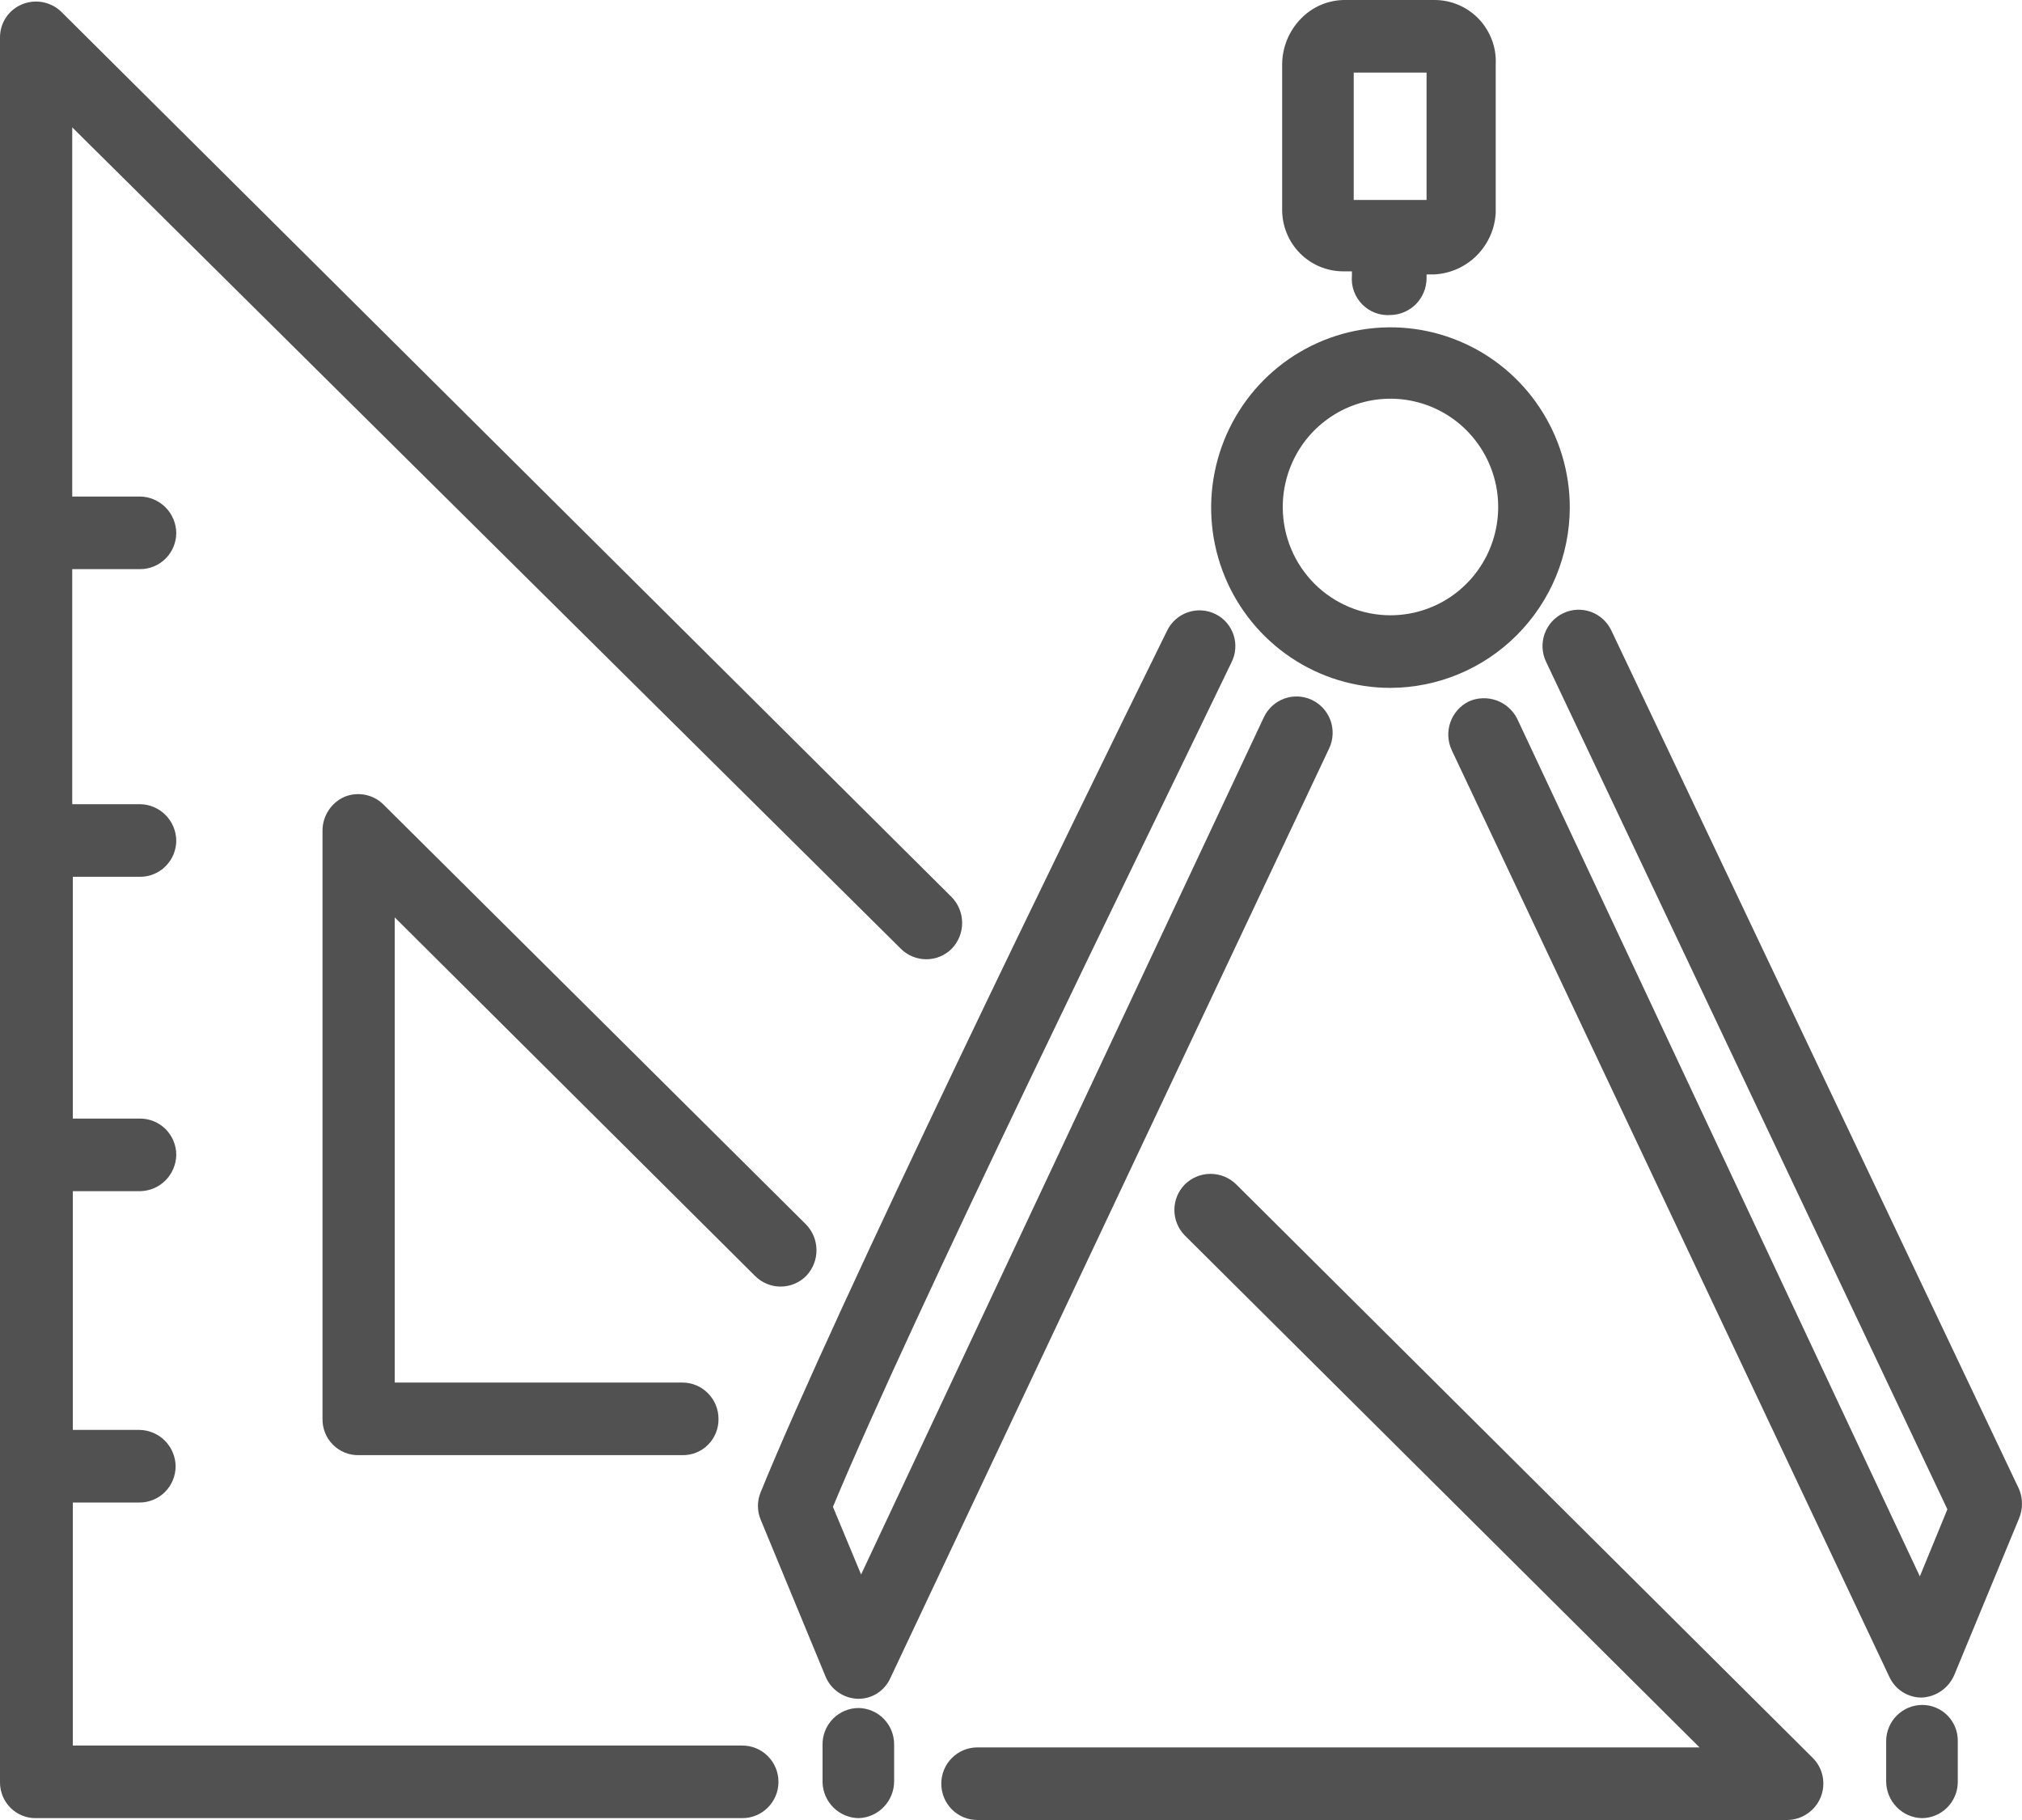 <svg width="50" height="45" viewBox="0 0 50 45" fill="none" xmlns="http://www.w3.org/2000/svg">
<path d="M18.372 43.159H1.801V37.15H3.451C3.568 37.15 3.684 37.127 3.792 37.082C3.901 37.037 3.999 36.971 4.082 36.887C4.165 36.804 4.231 36.705 4.275 36.596C4.32 36.487 4.343 36.37 4.343 36.252C4.34 36.016 4.244 35.79 4.078 35.622C3.911 35.455 3.686 35.359 3.451 35.355H1.801V29.452H3.466C3.701 29.448 3.926 29.353 4.093 29.185C4.259 29.018 4.355 28.792 4.359 28.555C4.359 28.317 4.264 28.088 4.097 27.92C3.93 27.752 3.702 27.657 3.466 27.657H1.801V21.679H3.466C3.702 21.679 3.93 21.584 4.097 21.416C4.264 21.247 4.359 21.019 4.359 20.781C4.355 20.544 4.259 20.318 4.093 20.151C3.926 19.983 3.701 19.887 3.466 19.884H1.786V14.072H3.466C3.702 14.072 3.93 13.977 4.097 13.809C4.264 13.641 4.359 13.413 4.359 13.175C4.355 12.938 4.259 12.712 4.093 12.544C3.926 12.377 3.701 12.281 3.466 12.277H1.786V3.149L22.277 23.459C22.444 23.625 22.669 23.718 22.905 23.718C23.14 23.718 23.366 23.625 23.533 23.459C23.699 23.288 23.792 23.058 23.792 22.82C23.792 22.581 23.699 22.351 23.533 22.181L1.513 0.289C1.387 0.168 1.228 0.087 1.056 0.054C0.884 0.022 0.707 0.04 0.545 0.107C0.383 0.173 0.245 0.287 0.147 0.434C0.05 0.58 -0.001 0.752 0 0.928V44.057C-0.002 44.175 0.02 44.293 0.064 44.403C0.108 44.513 0.174 44.612 0.257 44.696C0.34 44.78 0.44 44.846 0.549 44.89C0.658 44.935 0.775 44.956 0.893 44.954H18.357C18.594 44.954 18.821 44.86 18.988 44.691C19.156 44.523 19.25 44.295 19.25 44.057C19.25 43.819 19.156 43.59 18.988 43.422C18.821 43.254 18.594 43.159 18.357 43.159H18.372Z" fill="#515151"/>
<path d="M30.57 29.285C30.4 29.118 30.172 29.024 29.934 29.024C29.697 29.024 29.468 29.118 29.299 29.285C29.133 29.453 29.04 29.68 29.04 29.916C29.04 30.153 29.133 30.38 29.299 30.548L42.026 43.205H24.168C23.932 43.205 23.704 43.3 23.537 43.468C23.37 43.636 23.276 43.864 23.276 44.102C23.276 44.34 23.37 44.569 23.537 44.737C23.704 44.906 23.932 45 24.168 45H44.19C44.368 44.999 44.542 44.945 44.69 44.845C44.838 44.745 44.954 44.603 45.022 44.437C45.088 44.273 45.105 44.094 45.07 43.92C45.035 43.747 44.95 43.588 44.825 43.464L30.57 29.285Z" fill="#515151"/>
<path d="M19.931 31.552C20.097 31.381 20.19 31.152 20.19 30.913C20.19 30.674 20.097 30.445 19.931 30.274L9.489 19.899C9.365 19.773 9.207 19.688 9.034 19.653C8.862 19.618 8.683 19.634 8.52 19.701C8.358 19.772 8.22 19.889 8.124 20.038C8.027 20.186 7.975 20.36 7.975 20.538V35.081C7.973 35.2 7.995 35.317 8.039 35.427C8.083 35.537 8.149 35.637 8.232 35.72C8.316 35.804 8.415 35.87 8.524 35.915C8.633 35.959 8.751 35.981 8.868 35.979H16.874C16.992 35.981 17.109 35.959 17.218 35.915C17.327 35.87 17.427 35.804 17.51 35.72C17.593 35.637 17.659 35.537 17.703 35.427C17.747 35.317 17.769 35.2 17.767 35.081C17.767 34.843 17.673 34.615 17.505 34.447C17.338 34.278 17.111 34.184 16.874 34.184H9.761V22.683L18.675 31.552C18.842 31.718 19.068 31.811 19.303 31.811C19.538 31.811 19.764 31.718 19.931 31.552Z" fill="#515151"/>
<path d="M38.818 12.551C38.818 11.669 38.557 10.807 38.07 10.075C37.583 9.341 36.891 8.77 36.08 8.433C35.27 8.095 34.379 8.007 33.518 8.179C32.658 8.351 31.868 8.776 31.248 9.399C30.628 10.022 30.206 10.817 30.035 11.681C29.863 12.546 29.951 13.442 30.287 14.257C30.622 15.071 31.191 15.767 31.92 16.257C32.649 16.747 33.507 17.008 34.383 17.008C35.558 17.004 36.684 16.533 37.514 15.698C38.345 14.863 38.813 13.732 38.818 12.551ZM31.72 12.551C31.717 12.021 31.871 11.502 32.161 11.059C32.452 10.617 32.867 10.271 33.354 10.066C33.84 9.861 34.376 9.806 34.894 9.908C35.411 10.009 35.887 10.263 36.261 10.637C36.635 11.011 36.891 11.488 36.995 12.008C37.099 12.527 37.047 13.067 36.846 13.557C36.644 14.047 36.303 14.466 35.865 14.761C35.426 15.056 34.911 15.213 34.383 15.213C33.68 15.213 33.005 14.933 32.505 14.434C32.006 13.935 31.724 13.258 31.72 12.551Z" fill="#515151"/>
<path d="M34.383 7.789C34.619 7.785 34.844 7.689 35.011 7.522C35.177 7.354 35.272 7.128 35.276 6.892V6.785H35.473C35.867 6.763 36.24 6.596 36.519 6.315C36.798 6.035 36.965 5.66 36.986 5.264V1.598C36.997 1.391 36.965 1.185 36.894 0.992C36.822 0.799 36.712 0.622 36.571 0.472C36.429 0.323 36.259 0.204 36.07 0.123C35.882 0.042 35.678 -6.17756e-05 35.473 0H33.279C33.07 -0.003 32.862 0.037 32.67 0.118C32.477 0.199 32.303 0.32 32.159 0.472C31.869 0.774 31.706 1.177 31.705 1.598V5.188C31.705 5.591 31.864 5.978 32.148 6.264C32.432 6.549 32.817 6.709 33.218 6.709H33.43V6.816C33.419 6.945 33.435 7.075 33.479 7.198C33.523 7.32 33.593 7.431 33.683 7.524C33.774 7.616 33.883 7.688 34.004 7.734C34.125 7.78 34.255 7.799 34.383 7.789ZM33.475 1.795H35.276V4.944H33.475V1.795Z" fill="#515151"/>
<path d="M20.415 41.455C20.482 41.615 20.593 41.751 20.736 41.848C20.878 41.945 21.045 41.999 21.217 42.003C21.387 42.006 21.553 41.958 21.696 41.866C21.838 41.774 21.951 41.642 22.019 41.486L32.87 18.499C32.97 18.283 32.981 18.036 32.9 17.812C32.819 17.588 32.653 17.406 32.439 17.305C32.224 17.204 31.978 17.193 31.755 17.274C31.532 17.356 31.351 17.523 31.251 17.738L21.293 38.93L20.597 37.257C22.579 32.495 28.163 21.131 30.449 16.384C30.503 16.28 30.536 16.166 30.545 16.048C30.555 15.93 30.541 15.812 30.504 15.7C30.468 15.588 30.409 15.485 30.332 15.396C30.255 15.307 30.161 15.234 30.055 15.183C29.95 15.131 29.835 15.1 29.718 15.093C29.601 15.085 29.484 15.101 29.373 15.139C29.262 15.177 29.159 15.237 29.071 15.315C28.983 15.393 28.911 15.488 28.86 15.594C26.453 20.477 20.672 32.328 18.811 36.892C18.766 37 18.742 37.116 18.742 37.234C18.742 37.351 18.766 37.468 18.811 37.576L20.415 41.455Z" fill="#515151"/>
<path d="M21.232 42.231C21.114 42.231 20.997 42.255 20.887 42.301C20.778 42.347 20.679 42.415 20.596 42.499C20.513 42.584 20.447 42.685 20.403 42.796C20.359 42.907 20.337 43.025 20.34 43.144C20.34 43.722 20.34 44.072 20.34 44.072C20.347 44.306 20.444 44.528 20.61 44.693C20.777 44.857 20.999 44.951 21.232 44.954C21.468 44.947 21.691 44.847 21.855 44.676C22.019 44.506 22.11 44.279 22.11 44.042C22.11 44.042 22.11 43.692 22.11 43.129C22.11 42.893 22.018 42.667 21.854 42.499C21.69 42.332 21.467 42.235 21.232 42.231Z" fill="#515151"/>
<path d="M39.847 15.593C39.746 15.377 39.565 15.211 39.342 15.129C39.119 15.048 38.873 15.059 38.659 15.16C38.444 15.261 38.278 15.443 38.197 15.667C38.116 15.891 38.127 16.138 38.227 16.354L48.155 37.318L47.474 38.976L37.516 17.769C37.409 17.558 37.225 17.396 37.003 17.317C36.78 17.238 36.536 17.247 36.321 17.343C36.108 17.448 35.944 17.633 35.865 17.857C35.786 18.082 35.797 18.328 35.897 18.545L46.717 41.455C46.787 41.61 46.9 41.741 47.042 41.833C47.185 41.925 47.35 41.973 47.519 41.973C47.69 41.965 47.856 41.91 47.998 41.813C48.139 41.717 48.251 41.582 48.321 41.425L49.926 37.546C49.975 37.43 50 37.306 50 37.181C50 37.055 49.975 36.931 49.926 36.816L39.847 15.593Z" fill="#515151"/>
<path d="M47.534 42.155C47.3 42.155 47.075 42.248 46.908 42.413C46.741 42.578 46.645 42.802 46.641 43.038C46.641 43.57 46.641 44.042 46.641 44.042C46.641 44.279 46.733 44.506 46.897 44.676C47.06 44.847 47.284 44.947 47.519 44.954C47.753 44.954 47.978 44.862 48.145 44.697C48.312 44.532 48.408 44.307 48.412 44.072C48.412 44.072 48.412 43.585 48.412 43.053C48.414 42.936 48.393 42.819 48.35 42.711C48.306 42.602 48.242 42.502 48.16 42.419C48.079 42.335 47.981 42.269 47.874 42.224C47.766 42.178 47.651 42.155 47.534 42.155Z" fill="#515151"/>
</svg>
